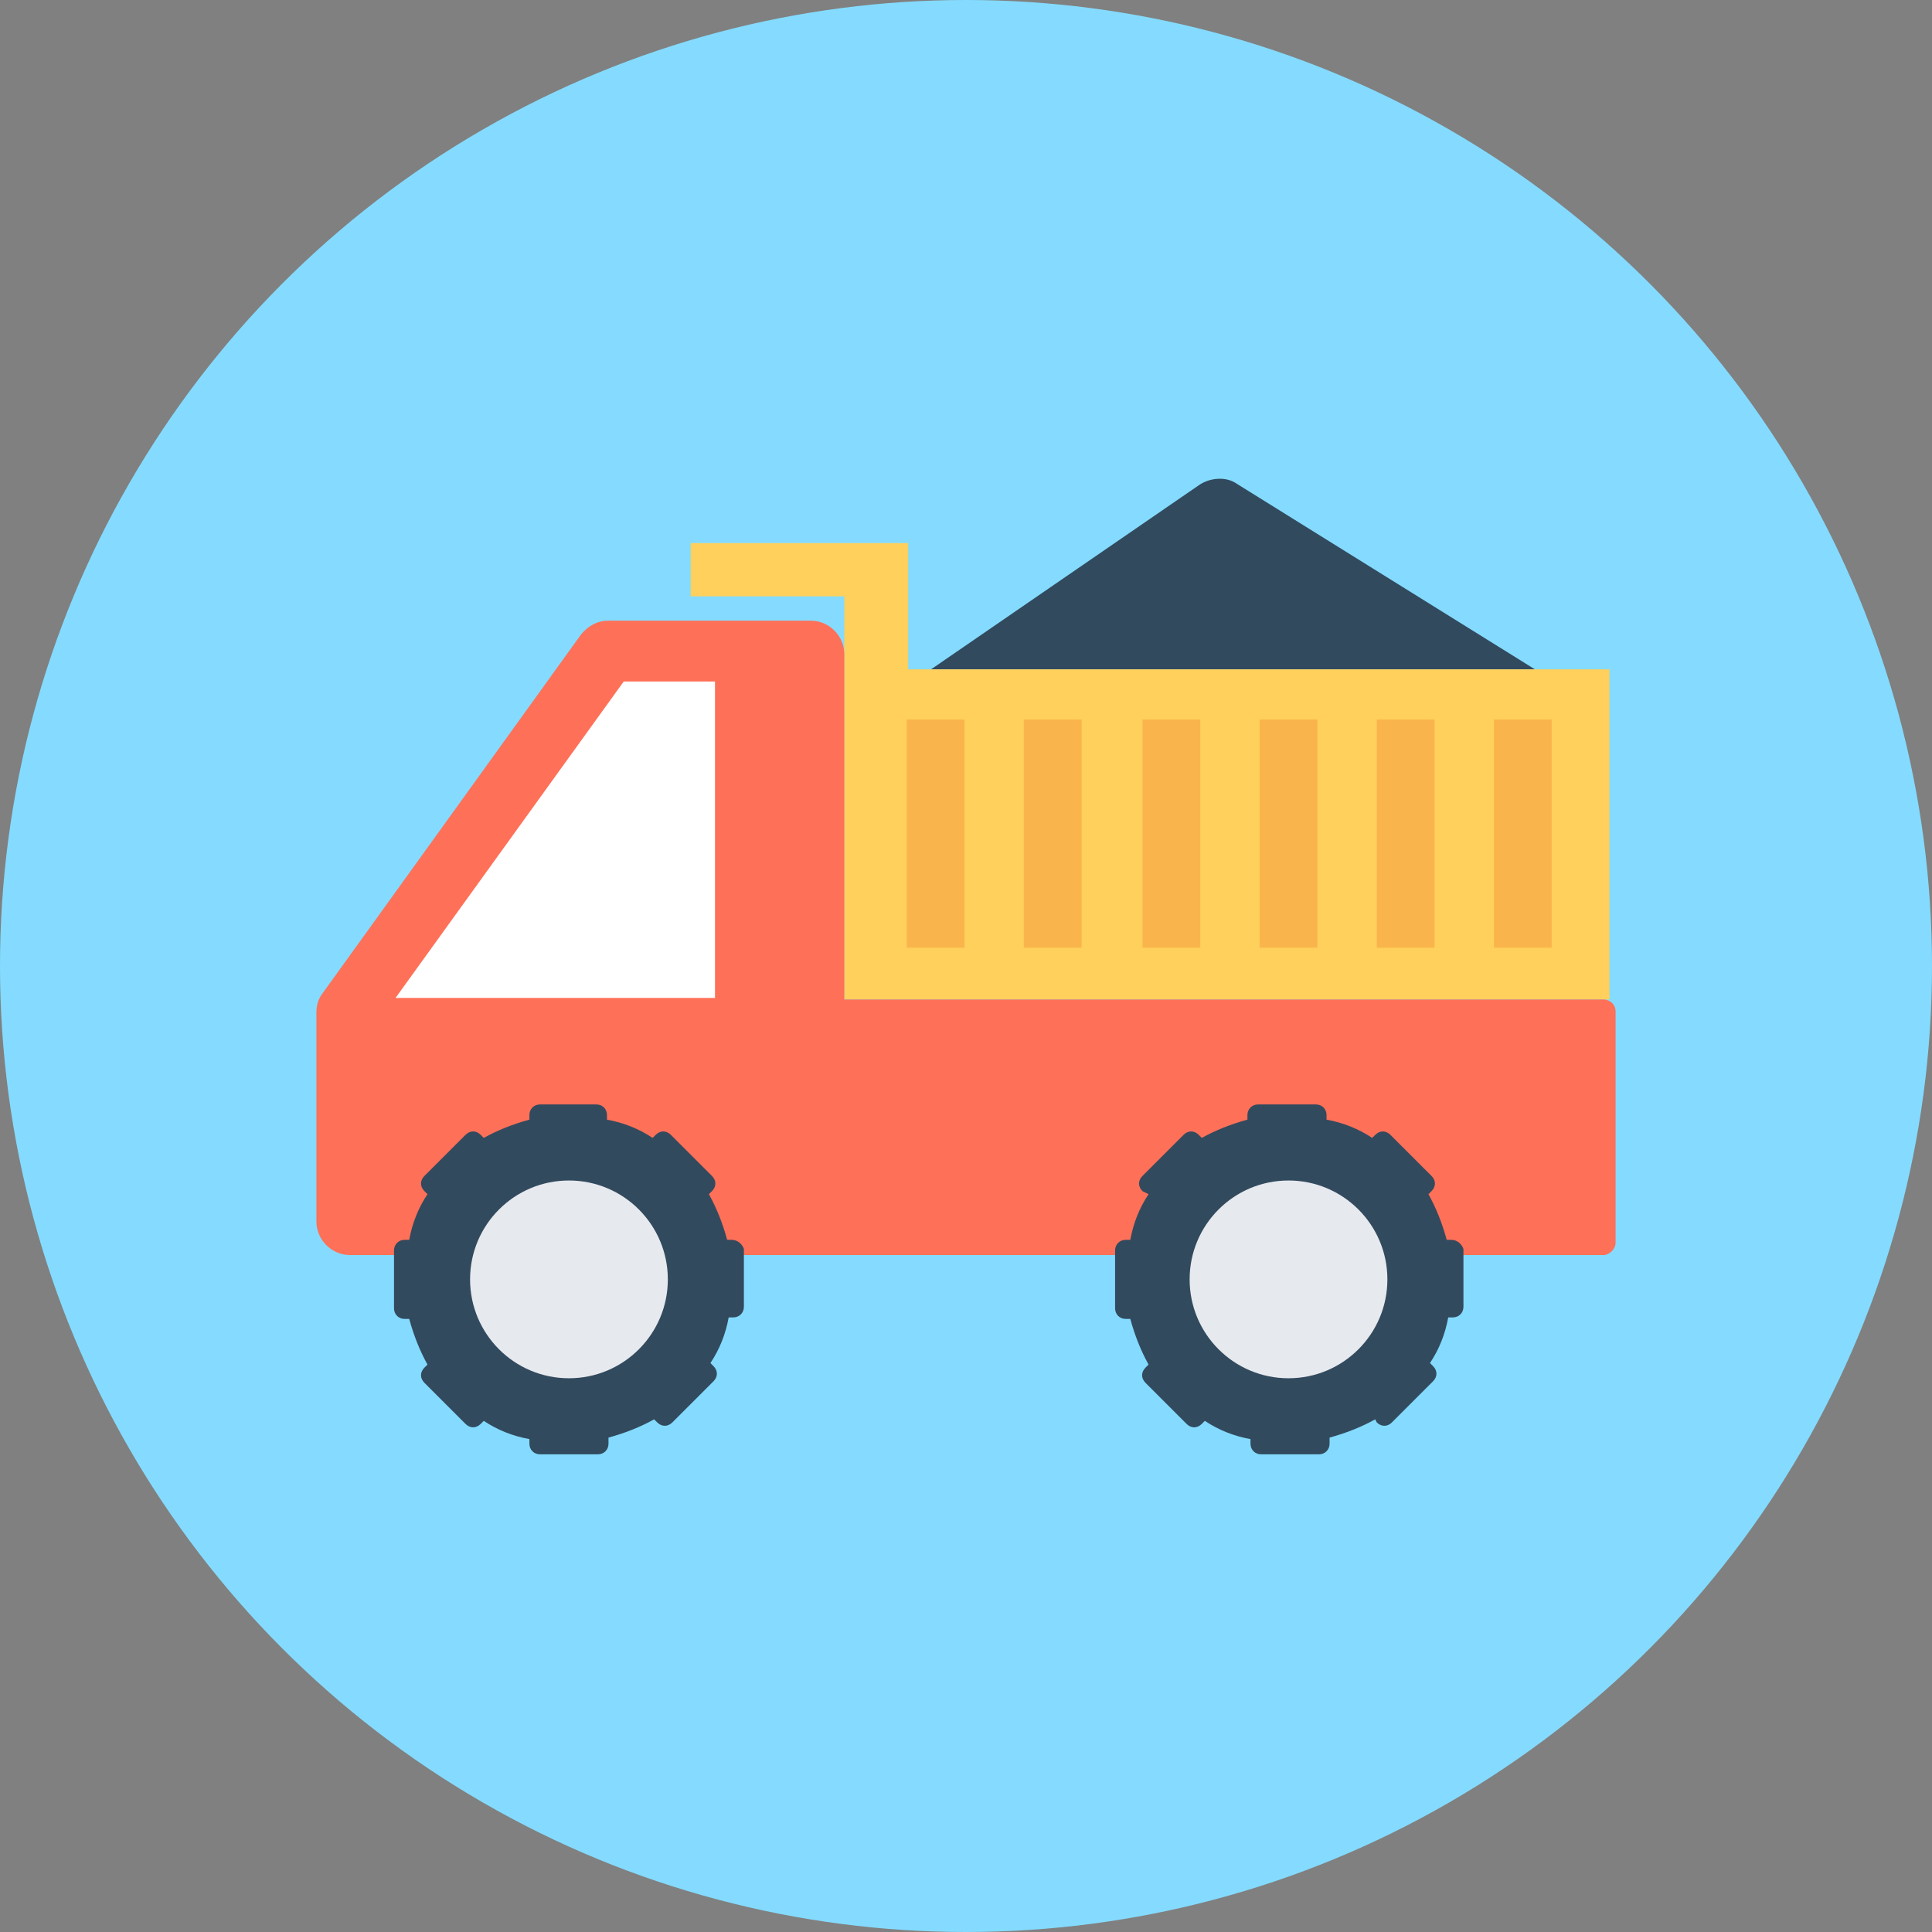 <?xml version="1.0" encoding="iso-8859-1"?>
<!-- Generator: Adobe Illustrator 19.0.0, SVG Export Plug-In . SVG Version: 6.00 Build 0)  -->
<svg xmlns="http://www.w3.org/2000/svg" xmlns:xlink="http://www.w3.org/1999/xlink" version="1.1" id="Layer_1" x="0px" y="0px" viewBox="0 0 508 508" style="enable-background:new 0 0 508 508;" xml:space="preserve">
<rect x="0" y="0" width="508" height="508" fill="#808080" stroke="none"/>
<circle style="fill:#84DBFF;" cx="254" cy="254" r="254"/>
<path style="fill:#324A5E;" d="M325.2,127.2c-2.8-2-7.2-1.6-10,0.4L244.8,176h158.8L325.2,127.2z"/>
<polygon style="fill:#FFD05B;" points="238.8,176 238.8,142.8 181.6,142.8 181.6,156.8 222,156.8 222,262.8 423.2,262.8 423.2,176   "/>
<path style="fill:#FF7058;" d="M421.6,262.8H222V172c0-4.8-4-8.8-8.8-8.8H160c-2.8,0-5.2,1.2-7.2,3.6l-68,94.4  c-1.2,1.6-1.6,3.2-1.6,5.2v54.8c0,4.8,4,8.8,8.8,8.8h329.6c1.6,0,3.2-1.6,3.2-3.2V266C424.8,264,423.2,262.8,421.6,262.8z"/>
<polygon style="fill:#FFFFFF;" points="188,179.2 164,179.2 104,262.4 188,262.4 "/>
<path style="fill:#324A5E;" d="M192.4,326h-1.2c-1.2-4.4-2.8-8.4-4.8-12l0.8-0.8c1.2-1.2,1.2-2.8,0-4l-10.8-10.8  c-1.2-1.2-2.8-1.2-4,0l-0.8,0.8c-3.6-2.4-7.6-4-12-4.8v-1.2c0-1.6-1.2-2.8-2.8-2.8H142c-1.6,0-2.8,1.2-2.8,2.8v1.2  c-4.4,1.2-8.4,2.8-12,4.8l-0.8-0.8c-1.2-1.2-2.8-1.2-4,0l-10.8,10.8c-1.2,1.2-1.2,2.8,0,4l0.8,0.8c-2.4,3.6-4,7.6-4.8,12h-1.2  c-1.6,0-2.8,1.2-2.8,2.8V344c0,1.6,1.2,2.8,2.8,2.8h1.2c1.2,4.4,2.8,8.4,4.8,12l-0.8,0.8c-1.2,1.2-1.2,2.8,0,4l10.8,10.8  c1.2,1.2,2.8,1.2,4,0l0.8-0.8c3.6,2.4,7.6,4,12,4.8v1.2c0,1.6,1.2,2.8,2.8,2.8h15.2c1.6,0,2.8-1.2,2.8-2.8V378  c4.4-1.2,8.4-2.8,12-4.8l0.8,0.8c1.2,1.2,2.8,1.2,4,0l10.8-10.8c1.2-1.2,1.2-2.8,0-4l-0.8-0.8c2.4-3.6,4-7.6,4.8-12h1.2  c1.6,0,2.8-1.2,2.8-2.8v-15.2C195.2,327.2,194,326,192.4,326z"/>
<circle style="fill:#E6E9EE;" cx="149.6" cy="336.4" r="26"/>
<path style="fill:#324A5E;" d="M381.6,326h-1.2c-1.2-4.4-2.8-8.4-4.8-12l0.8-0.8c1.2-1.2,1.2-2.8,0-4l-10.8-10.8  c-1.2-1.2-2.8-1.2-4,0l-0.8,0.8c-3.6-2.4-7.6-4-12-4.8v-1.2c0-1.6-1.2-2.8-2.8-2.8h-15.2c-1.6,0-2.8,1.2-2.8,2.8v1.2  c-4.4,1.2-8.4,2.8-12,4.8l-0.8-0.8c-1.2-1.2-2.8-1.2-4,0l-10.8,10.8c-1.2,1.2-1.2,2.8,0,4l1.6,0.8c-2.4,3.6-4,7.6-4.8,12H296  c-1.6,0-2.8,1.2-2.8,2.8V344c0,1.6,1.2,2.8,2.8,2.8h1.2c1.2,4.4,2.8,8.4,4.8,12l-0.8,0.8c-1.2,1.2-1.2,2.8,0,4l10.8,10.8  c1.2,1.2,2.8,1.2,4,0l0.8-0.8c3.6,2.4,7.6,4,12,4.8v1.2c0,1.6,1.2,2.8,2.8,2.8h15.2c1.6,0,2.8-1.2,2.8-2.8V378  c4.4-1.2,8.4-2.8,12-4.8l0.4,0.8c1.2,1.2,2.8,1.2,4,0l10.8-10.8c1.2-1.2,1.2-2.8,0-4l-0.8-0.8c2.4-3.6,4-7.6,4.8-12h1.2  c1.6,0,2.8-1.2,2.8-2.8v-15.2C384.4,327.2,383.2,326,381.6,326z"/>
<circle style="fill:#E6E9EE;" cx="338.8" cy="336.4" r="26"/>
<g>
	<rect x="238.4" y="189.2" style="fill:#F9B54C;" width="15.2" height="60"/>
	<rect x="269.2" y="189.2" style="fill:#F9B54C;" width="15.2" height="60"/>
	<rect x="300.4" y="189.2" style="fill:#F9B54C;" width="15.2" height="60"/>
	<rect x="331.2" y="189.2" style="fill:#F9B54C;" width="15.2" height="60"/>
	<rect x="362" y="189.2" style="fill:#F9B54C;" width="15.2" height="60"/>
	<rect x="392.8" y="189.2" style="fill:#F9B54C;" width="15.2" height="60"/>
</g>
<g>
</g>
<g>
</g>
<g>
</g>
<g>
</g>
<g>
</g>
<g>
</g>
<g>
</g>
<g>
</g>
<g>
</g>
<g>
</g>
<g>
</g>
<g>
</g>
<g>
</g>
<g>
</g>
<g>
</g>
</svg>
